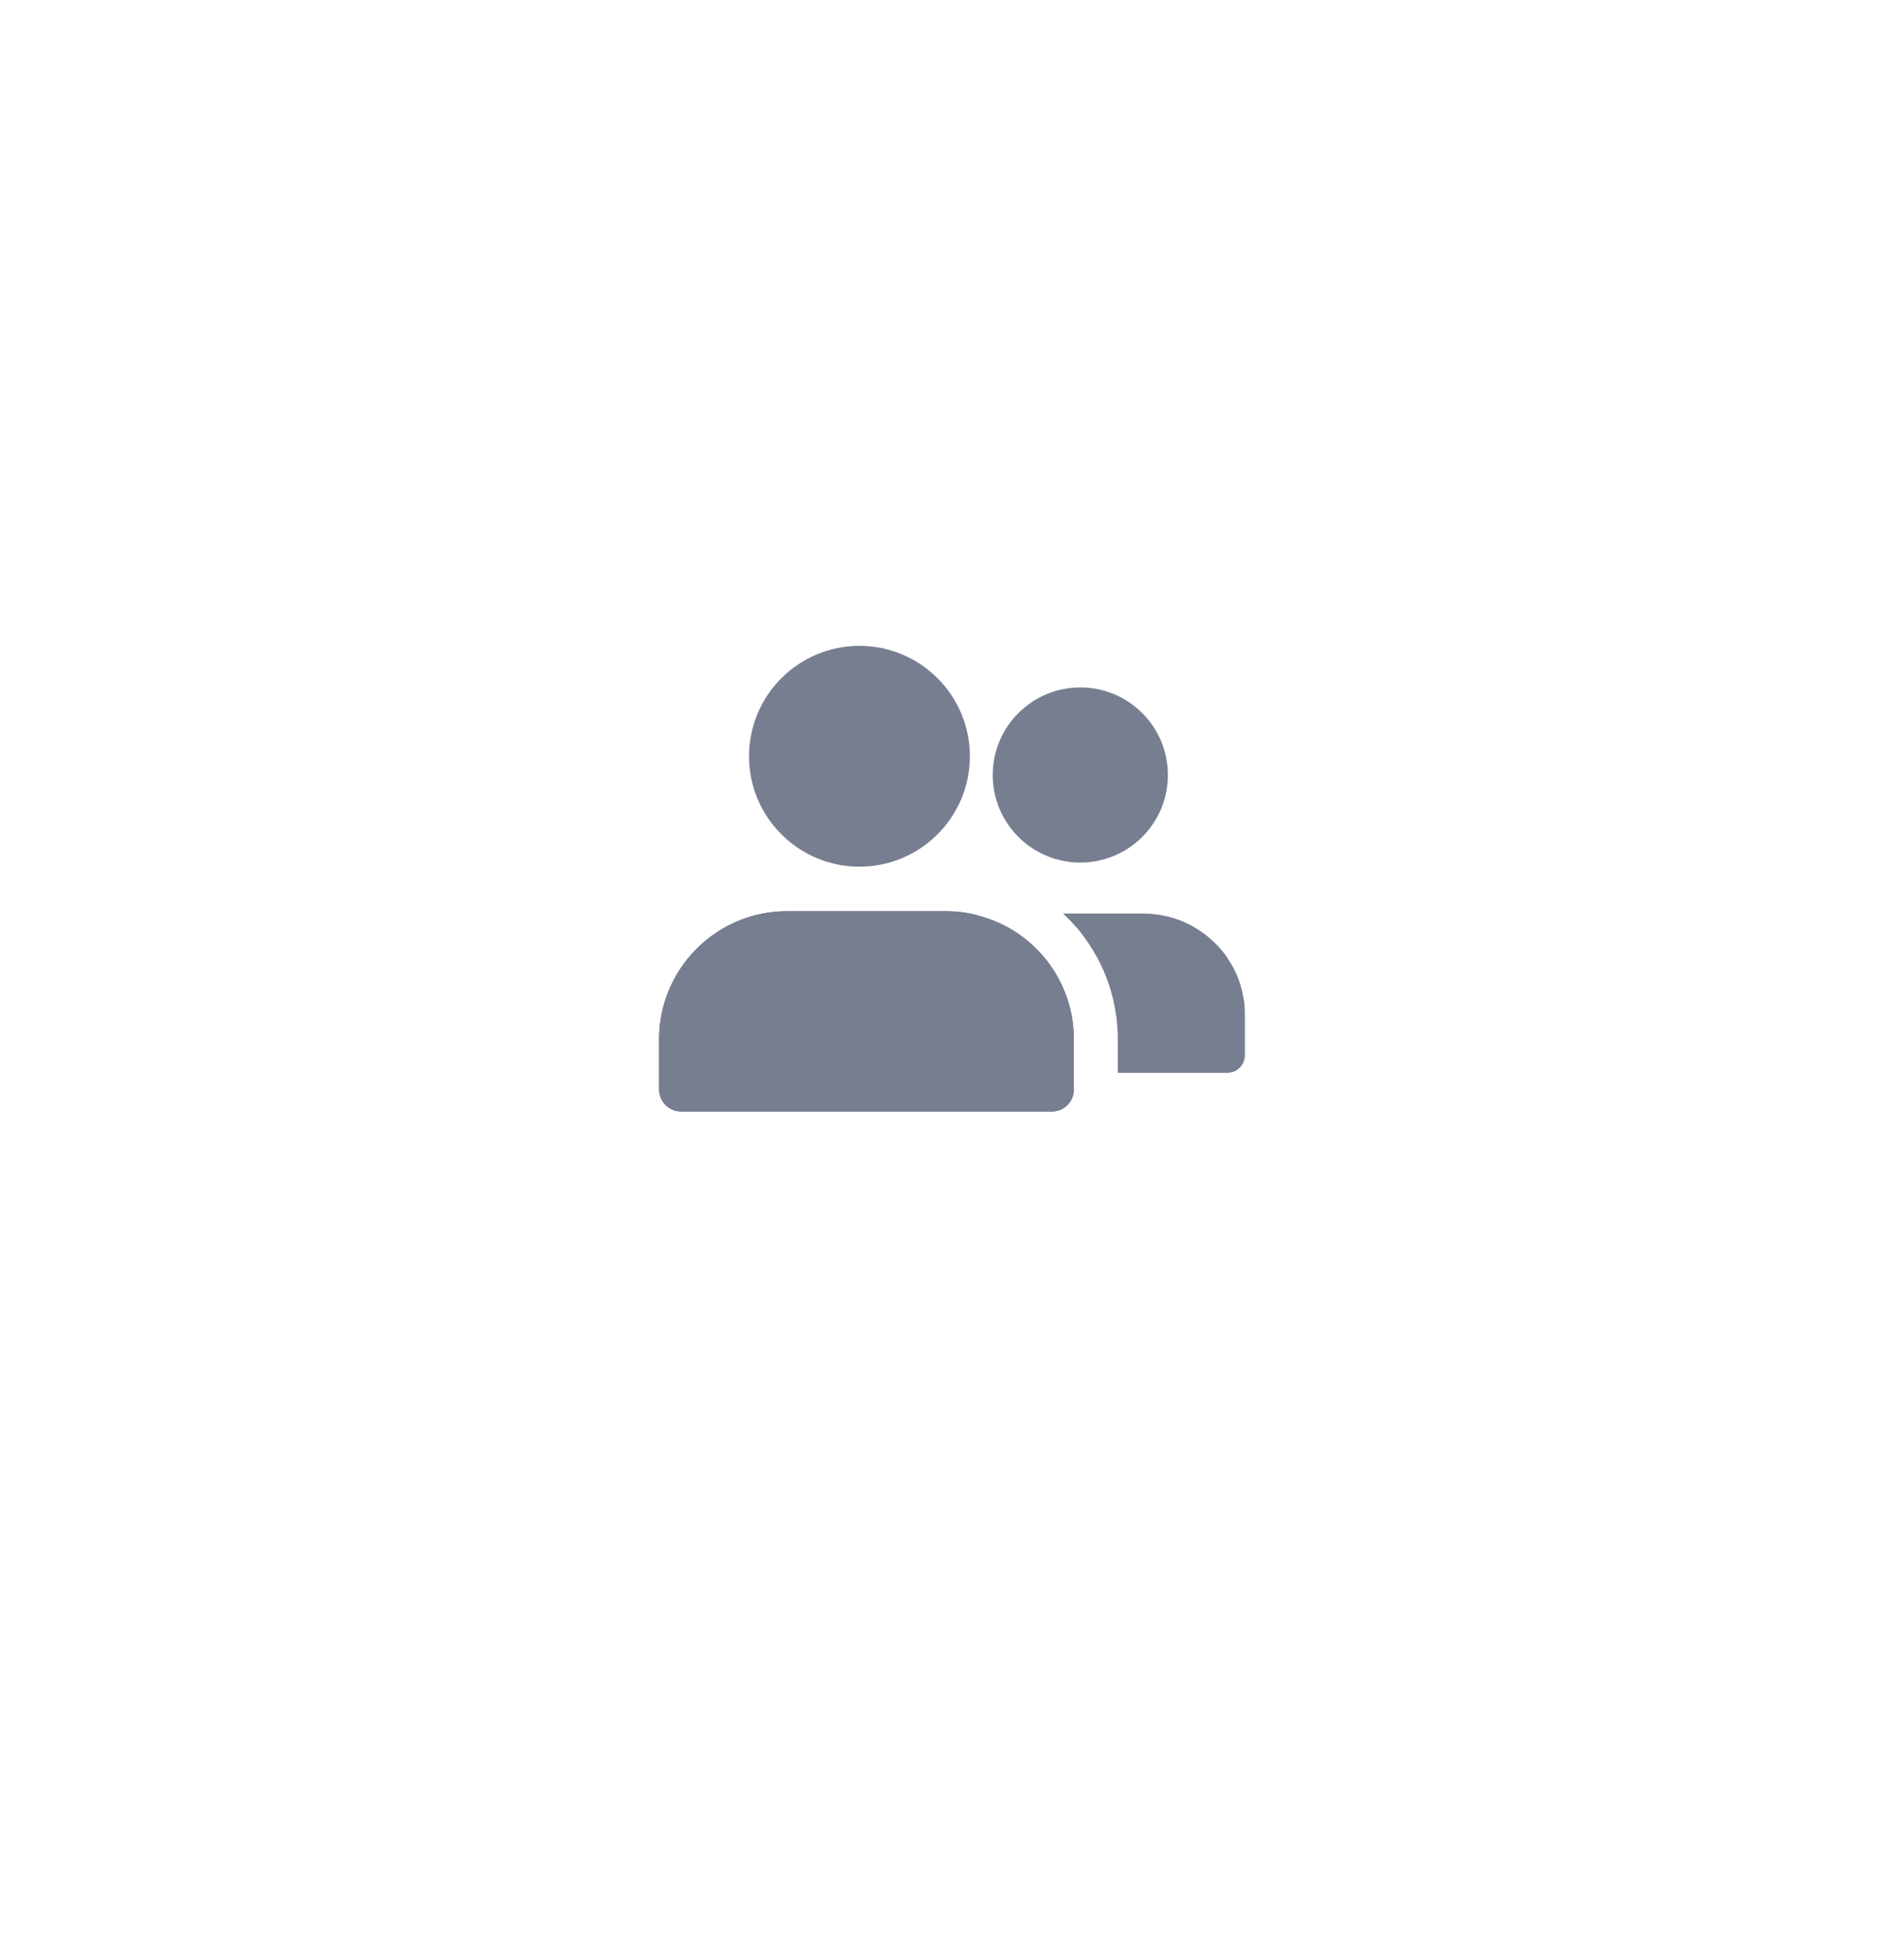 <svg width="130" height="133" viewBox="0 0 130 133" fill="none" xmlns="http://www.w3.org/2000/svg">
<circle opacity="0.5" cx="65" cy="60" r="60" fill="white"/>
<g filter="url(#filter0_d_1242_30851)">
<circle cx="65" cy="60" r="46" fill="white"/>
</g>
<path d="M58.681 59.18C62.841 59.18 66.221 55.8 66.221 51.64C66.221 47.48 62.841 44.1 58.681 44.1C54.521 44.1 51.141 47.48 51.141 51.64C51.141 55.8 54.521 59.18 58.681 59.18Z" fill="#777E90"/>
<path d="M73.32 70.959V74.399C73.32 75.219 72.66 75.899 71.82 75.899H46.5C45.68 75.899 45 75.219 45 74.399V70.959C45 66.139 48.92 62.219 53.74 62.219H64.58C65.56 62.219 66.5 62.379 67.38 62.699C67.38 62.699 67.38 62.679 67.4 62.699C70.84 63.859 73.32 67.119 73.32 70.959Z" fill="#777E90"/>
<path d="M73.32 70.959V74.399C73.32 75.219 72.66 75.899 71.82 75.899H46.5C45.68 75.899 45 75.219 45 74.399V70.959C45 66.139 48.92 62.219 53.74 62.219H64.58C65.56 62.219 66.5 62.379 67.38 62.699C67.38 62.699 67.38 62.679 67.4 62.699C70.84 63.859 73.32 67.119 73.32 70.959Z" fill="#777E90"/>
<path d="M84.998 69.239V72.059C84.998 72.719 84.458 73.259 83.798 73.259H76.318V70.959C76.318 68.939 75.798 67.019 74.898 65.359C74.518 64.679 74.098 64.039 73.618 63.459C73.278 63.079 72.938 62.699 72.578 62.379H78.138C78.358 62.379 78.558 62.379 78.758 62.419C79.018 62.439 79.278 62.479 79.538 62.539C81.058 62.859 82.378 63.699 83.358 64.819C83.518 64.999 83.678 65.199 83.818 65.419C83.838 65.419 83.838 65.419 83.818 65.439C84.198 65.999 84.498 66.599 84.698 67.259C84.758 67.479 84.818 67.699 84.858 67.919C84.958 68.339 84.998 68.779 84.998 69.239Z" fill="#777E90"/>
<path d="M73.761 58.899C77.064 58.899 79.741 56.222 79.741 52.919C79.741 49.617 77.064 46.94 73.761 46.94C70.459 46.94 67.781 49.617 67.781 52.919C67.781 56.222 70.459 58.899 73.761 58.899Z" fill="#777E90"/>
<defs>
<filter id="filter0_d_1242_30851" x="0" y="3" width="130" height="130" filterUnits="userSpaceOnUse" color-interpolation-filters="sRGB">
<feFlood flood-opacity="0" result="BackgroundImageFix"/>
<feColorMatrix in="SourceAlpha" type="matrix" values="0 0 0 0 0 0 0 0 0 0 0 0 0 0 0 0 0 0 127 0" result="hardAlpha"/>
<feMorphology radius="5" operator="erode" in="SourceAlpha" result="effect1_dropShadow_1242_30851"/>
<feOffset dy="8"/>
<feGaussianBlur stdDeviation="12"/>
<feComposite in2="hardAlpha" operator="out"/>
<feColorMatrix type="matrix" values="0 0 0 0 0.137 0 0 0 0 0.149 0 0 0 0 0.184 0 0 0 0.1 0"/>
<feBlend mode="normal" in2="BackgroundImageFix" result="effect1_dropShadow_1242_30851"/>
<feBlend mode="normal" in="SourceGraphic" in2="effect1_dropShadow_1242_30851" result="shape"/>
</filter>
</defs>
</svg>
